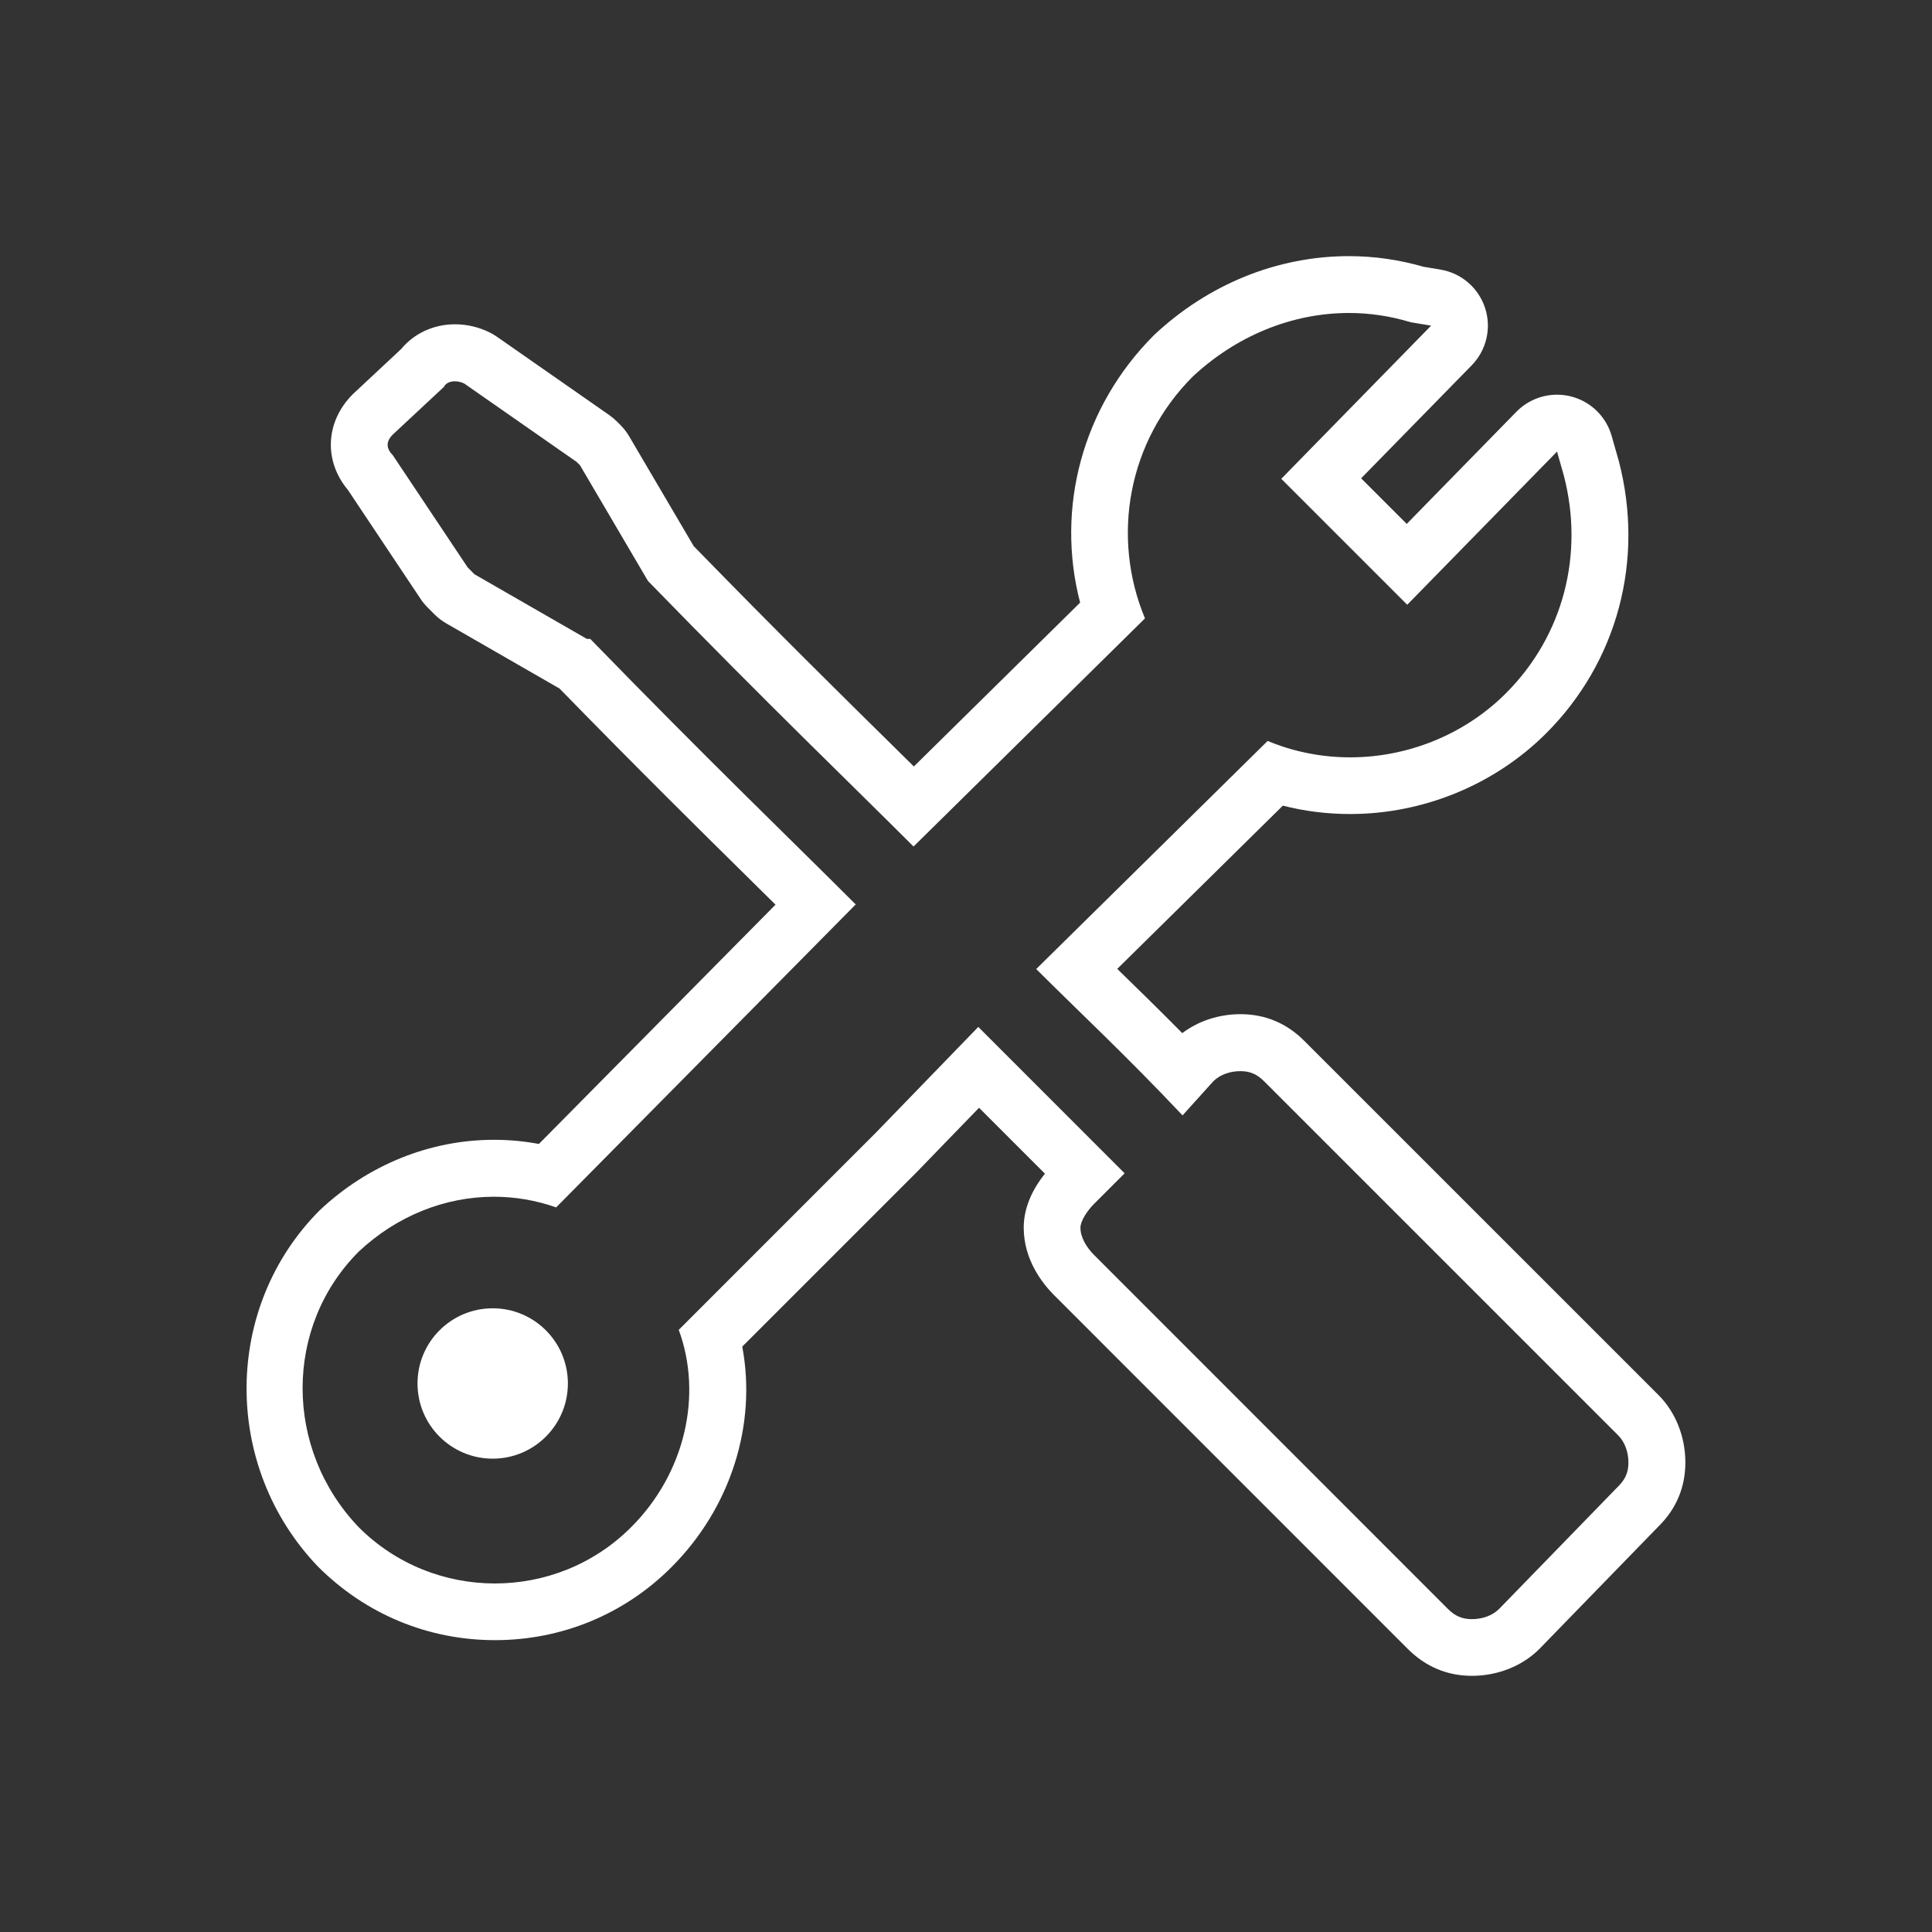 <?xml version="1.0" encoding="utf-8"?>
<!-- Generator: Adobe Illustrator 17.0.0, SVG Export Plug-In . SVG Version: 6.00 Build 0)  -->
<!DOCTYPE svg PUBLIC "-//W3C//DTD SVG 1.1//EN" "http://www.w3.org/Graphics/SVG/1.1/DTD/svg11.dtd">
<svg version="1.1" xmlns="http://www.w3.org/2000/svg" xmlns:xlink="http://www.w3.org/1999/xlink" x="0px" y="0px" width="47px"
	 height="47px" viewBox="0 0 47 47" enable-background="new 0 0 47 47" xml:space="preserve">
<rect x="0" y="0" width="47" height="47" fill="#333333" stroke="none"/>
<g id="Layer_3">
</g>
<g id="Layer_2">
	<rect x="-415.905" y="-864.77" fill="none" stroke="#00FF00" stroke-miterlimit="10" width="799.29" height="1027.268"/>
	<g>
		<g>
			<path fill="#FFFFFF" d="M32.814,7.614c0.499,0,1.004,0.072,1.503,0.225l0.498,0.083l-3.645,3.726l3.064,3.064l3.644-3.726
				l0.165,0.58c0.496,1.904,0,3.891-1.408,5.299c-1.005,1.005-2.387,1.559-3.789,1.559c-0.678,0-1.36-0.129-2.008-0.399l-5.63,5.549
				c1.077,1.075,2.152,2.069,3.56,3.56l0.746-0.827c0.165-0.167,0.413-0.249,0.661-0.249c0.248,0,0.414,0.083,0.579,0.249
				l8.612,8.611c0.165,0.165,0.249,0.414,0.249,0.663c0,0.248-0.083,0.414-0.249,0.579l-2.898,2.982
				c-0.166,0.165-0.414,0.247-0.662,0.247c-0.248,0-0.415-0.083-0.581-0.247l-8.61-8.613c-0.166-0.165-0.331-0.414-0.331-0.662
				c0-0.165,0.165-0.413,0.331-0.58l0.744-0.744c-1.408-1.408-2.485-2.485-3.56-3.561l-2.485,2.566l-4.802,4.803
				c0.58,1.574,0.166,3.479-1.16,4.803c-0.911,0.911-2.111,1.367-3.312,1.367c-1.201,0-2.401-0.456-3.312-1.367
				c-1.822-1.904-1.822-4.885,0-6.707c0.928-0.87,2.099-1.334,3.287-1.334c0.508,0,1.019,0.085,1.515,0.259l7.287-7.37
				c-1.573-1.574-3.56-3.479-6.458-6.46c0,0,0,0-0.083,0l-2.733-1.572c-0.083-0.083-0.083-0.083-0.166-0.167l-1.823-2.732
				c-0.165-0.166-0.165-0.332,0-0.498l1.244-1.16c0.048-0.097,0.154-0.137,0.266-0.137c0.079,0,0.162,0.02,0.23,0.054l2.733,1.906
				l0.083,0.083l1.654,2.815c2.982,3.064,4.97,4.969,6.46,6.459l5.63-5.549c-0.827-1.986-0.414-4.306,1.159-5.88
				C30.057,8.186,31.411,7.614,32.814,7.614 M32.814,6.231L32.814,6.231c-1.739,0-3.423,0.683-4.742,1.923
				c-1.743,1.743-2.394,4.205-1.796,6.506l-4.044,3.986c-0.161-0.159-0.328-0.323-0.5-0.493c-1.261-1.242-2.824-2.781-4.856-4.867
				l-1.57-2.671c-0.059-0.101-0.132-0.195-0.215-0.278l-0.083-0.083c-0.057-0.057-0.12-0.109-0.186-0.156l-2.733-1.906
				c-0.054-0.038-0.112-0.072-0.171-0.102c-0.262-0.131-0.556-0.201-0.85-0.201c-0.521,0-0.996,0.223-1.306,0.599L8.616,9.559
				C8.603,9.57,8.591,9.582,8.579,9.594c-0.666,0.668-0.705,1.621-0.117,2.322l1.768,2.651c0.049,0.074,0.105,0.142,0.167,0.205
				l0.171,0.172c0.086,0.086,0.183,0.16,0.288,0.221l2.733,1.572c0.007,0.004,0.014,0.008,0.021,0.011
				c1.924,1.973,3.455,3.483,4.694,4.705c0.193,0.191,0.381,0.375,0.562,0.555l-5.756,5.821c-0.36-0.067-0.726-0.101-1.093-0.101
				c-1.555,0-3.059,0.607-4.233,1.708c-2.367,2.365-2.377,6.241-0.053,8.67c1.163,1.165,2.686,1.794,4.311,1.794
				s3.148-0.63,4.29-1.773c1.45-1.448,2.081-3.475,1.725-5.368l4.237-4.237l1.523-1.573l0.394,0.394l1.209,1.209
				c-0.25,0.312-0.516,0.771-0.516,1.312c0,0.788,0.462,1.366,0.737,1.641l8.609,8.611c0.437,0.434,0.96,0.652,1.558,0.652
				c0.625,0,1.221-0.237,1.636-0.649l2.915-2.999C40.78,36.702,41,36.178,41,35.578c0-0.628-0.238-1.226-0.654-1.641l-8.612-8.611
				c-0.429-0.433-0.954-0.654-1.557-0.654c-0.522,0-1.023,0.165-1.416,0.461c-0.553-0.56-1.057-1.052-1.551-1.533
				c-0.01-0.01-0.02-0.02-0.03-0.03l4.028-3.971c0.532,0.136,1.08,0.204,1.639,0.204c1.781,0,3.518-0.716,4.766-1.963
				c1.736-1.736,2.397-4.213,1.768-6.625l-0.174-0.61c-0.135-0.474-0.512-0.84-0.99-0.961c-0.112-0.029-0.226-0.042-0.34-0.042
				c-0.367,0-0.725,0.147-0.988,0.416l-2.667,2.727l-1.109-1.109l2.689-2.748c0.36-0.368,0.486-0.906,0.326-1.396
				c-0.16-0.49-0.579-0.85-1.088-0.934l-0.414-0.069C34.037,6.318,33.427,6.231,32.814,6.231L32.814,6.231z"/>
		</g>
		<circle fill-rule="evenodd" clip-rule="evenodd" fill="#FFFFFF" cx="11.986" cy="33.656" r="1.829"/>
	</g>
</g>
<g id="Capa_4">
</g>
</svg>

